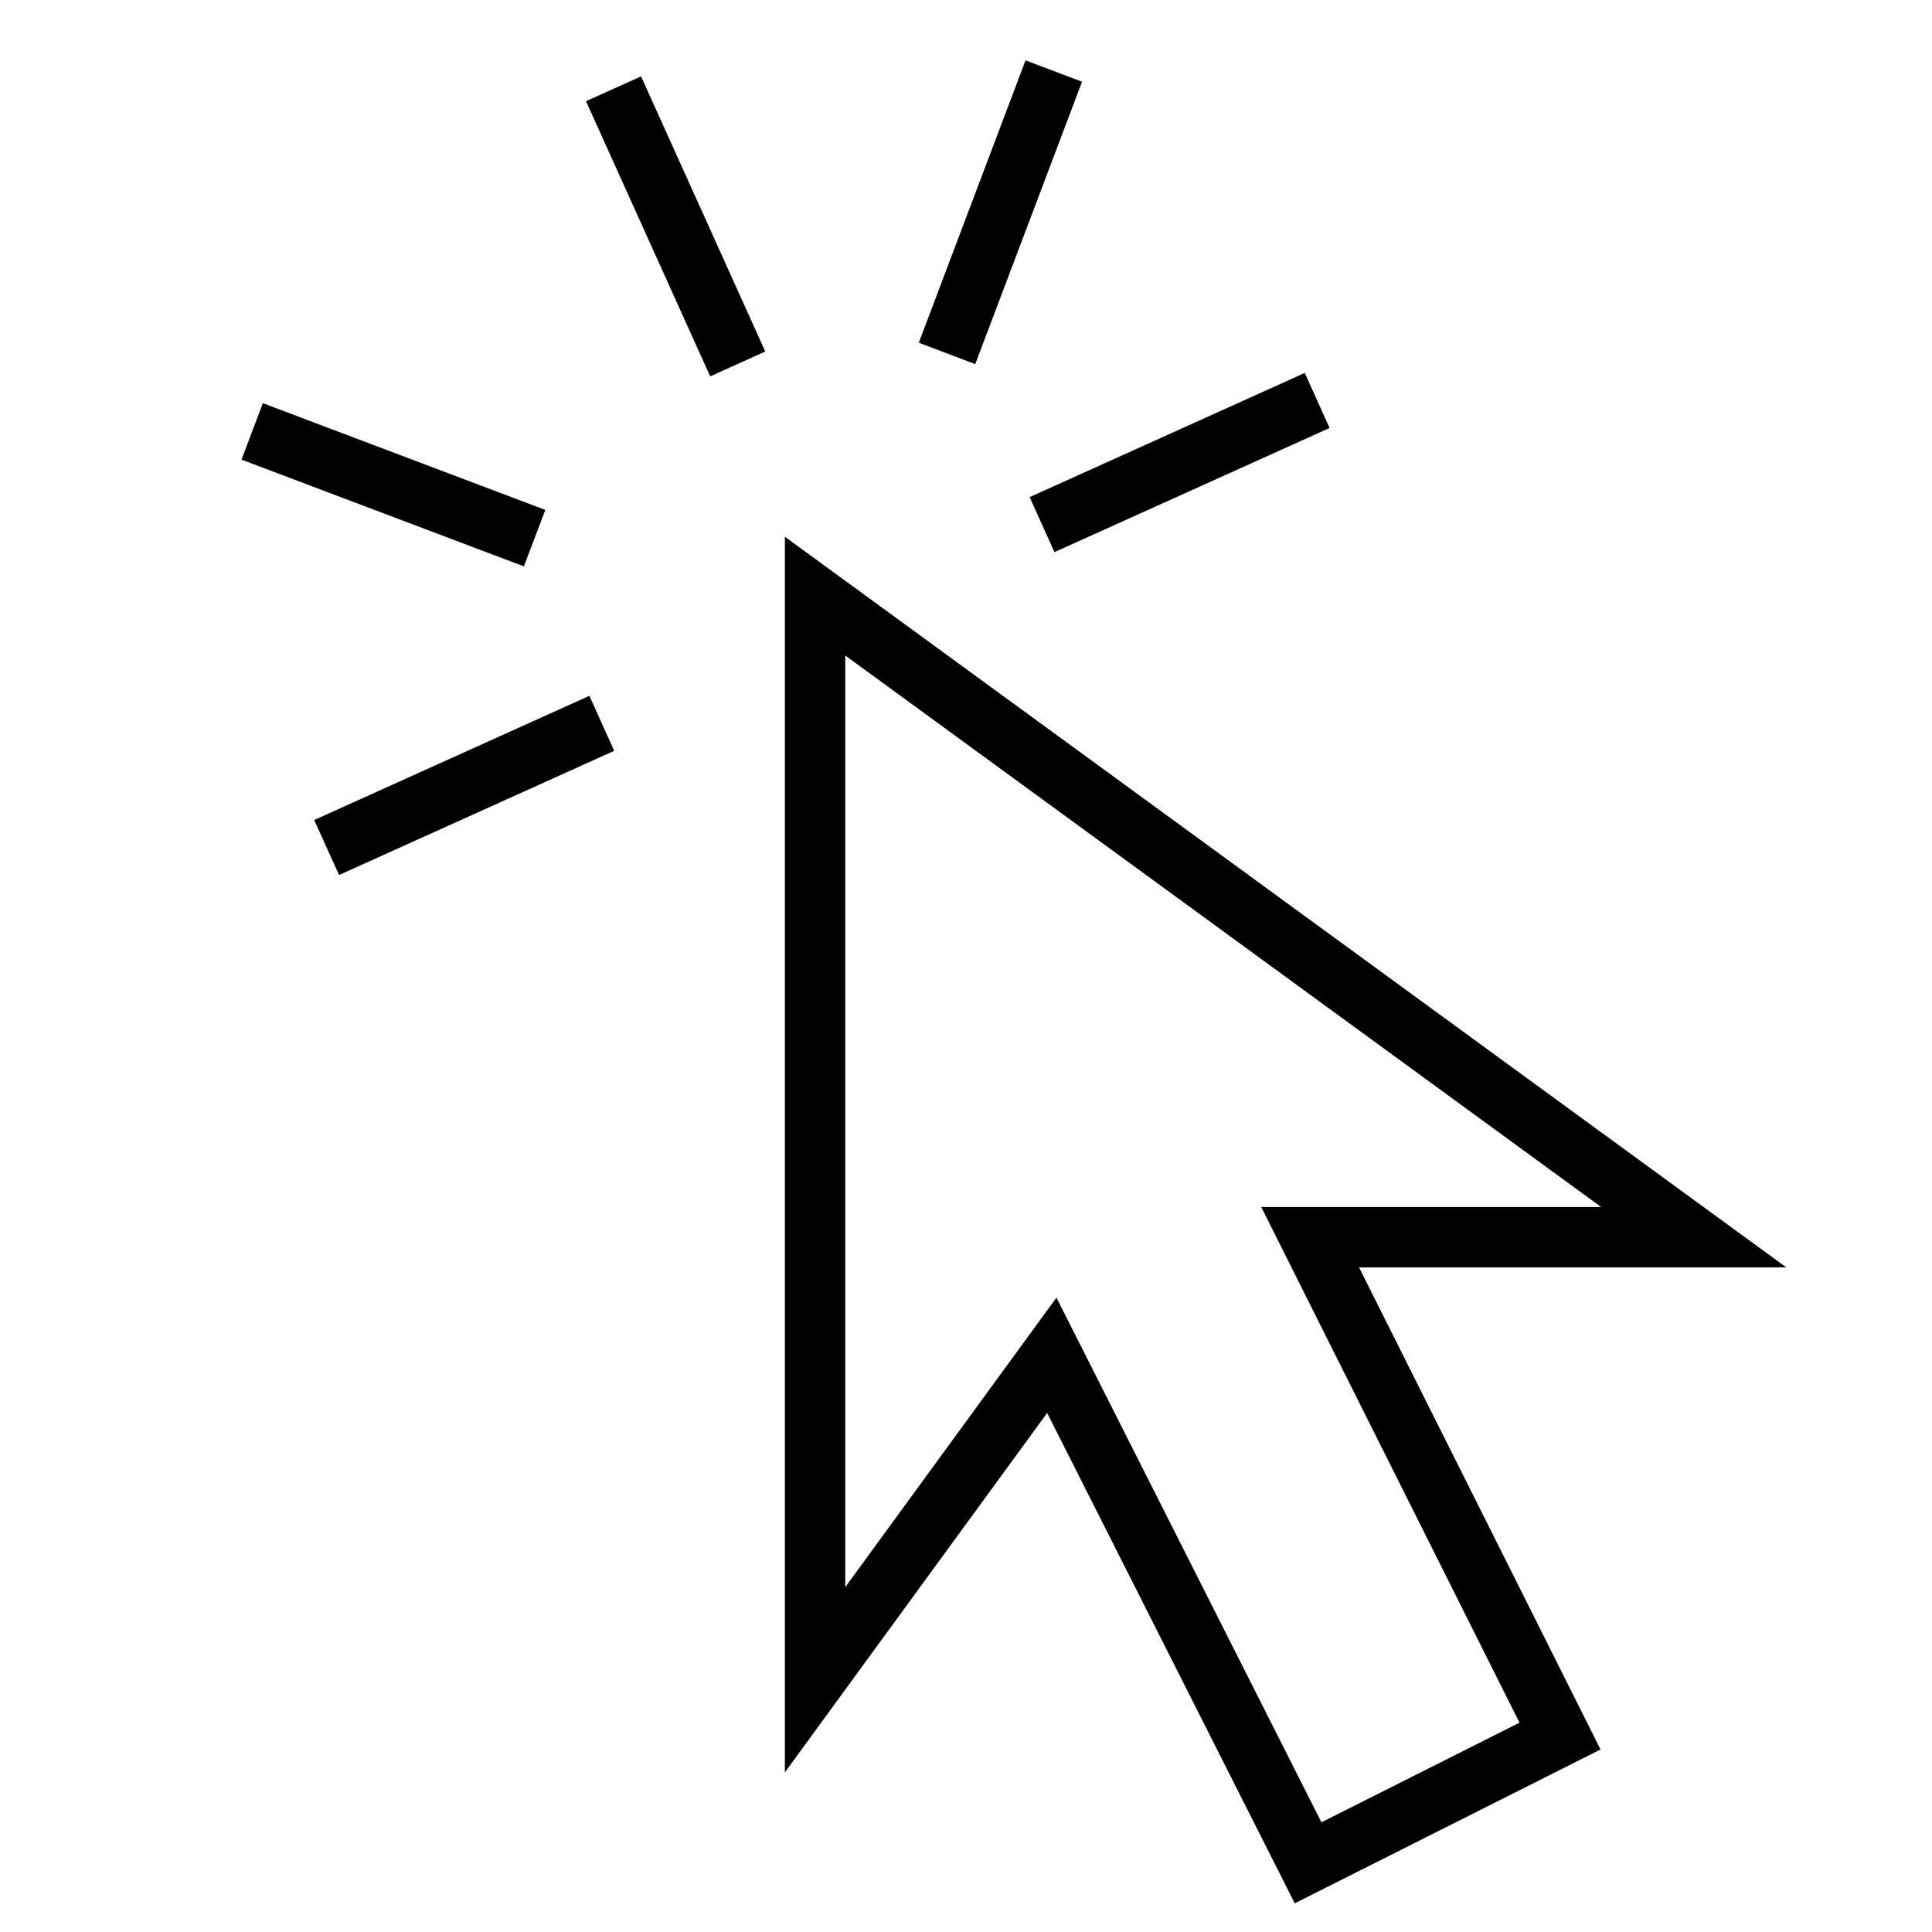 <svg id="icons" xmlns="http://www.w3.org/2000/svg" viewBox="0 0 32 32"><path d="M17.054 8.234l4.557-2.057.411.912-4.557 2.056zm-11.85 5.348l.412.911 4.557-2.057-.411-.911zM9.706 1.676l2.057 4.558.912-.412-2.057-4.557zm8.216-.322L16.986 1l-1.768 4.677.935.354zm-8.89 7.092L4.354 6.678 4 7.613l4.677 1.768zM22.51 20.992l4 7.985-5.065 2.548-4.101-8.122L13 29.356V8.89l16.587 12.102zm-1.62-1h5.63L14 10.857v15.431l3.498-4.795 4.389 8.69 3.281-1.65z"/></svg>